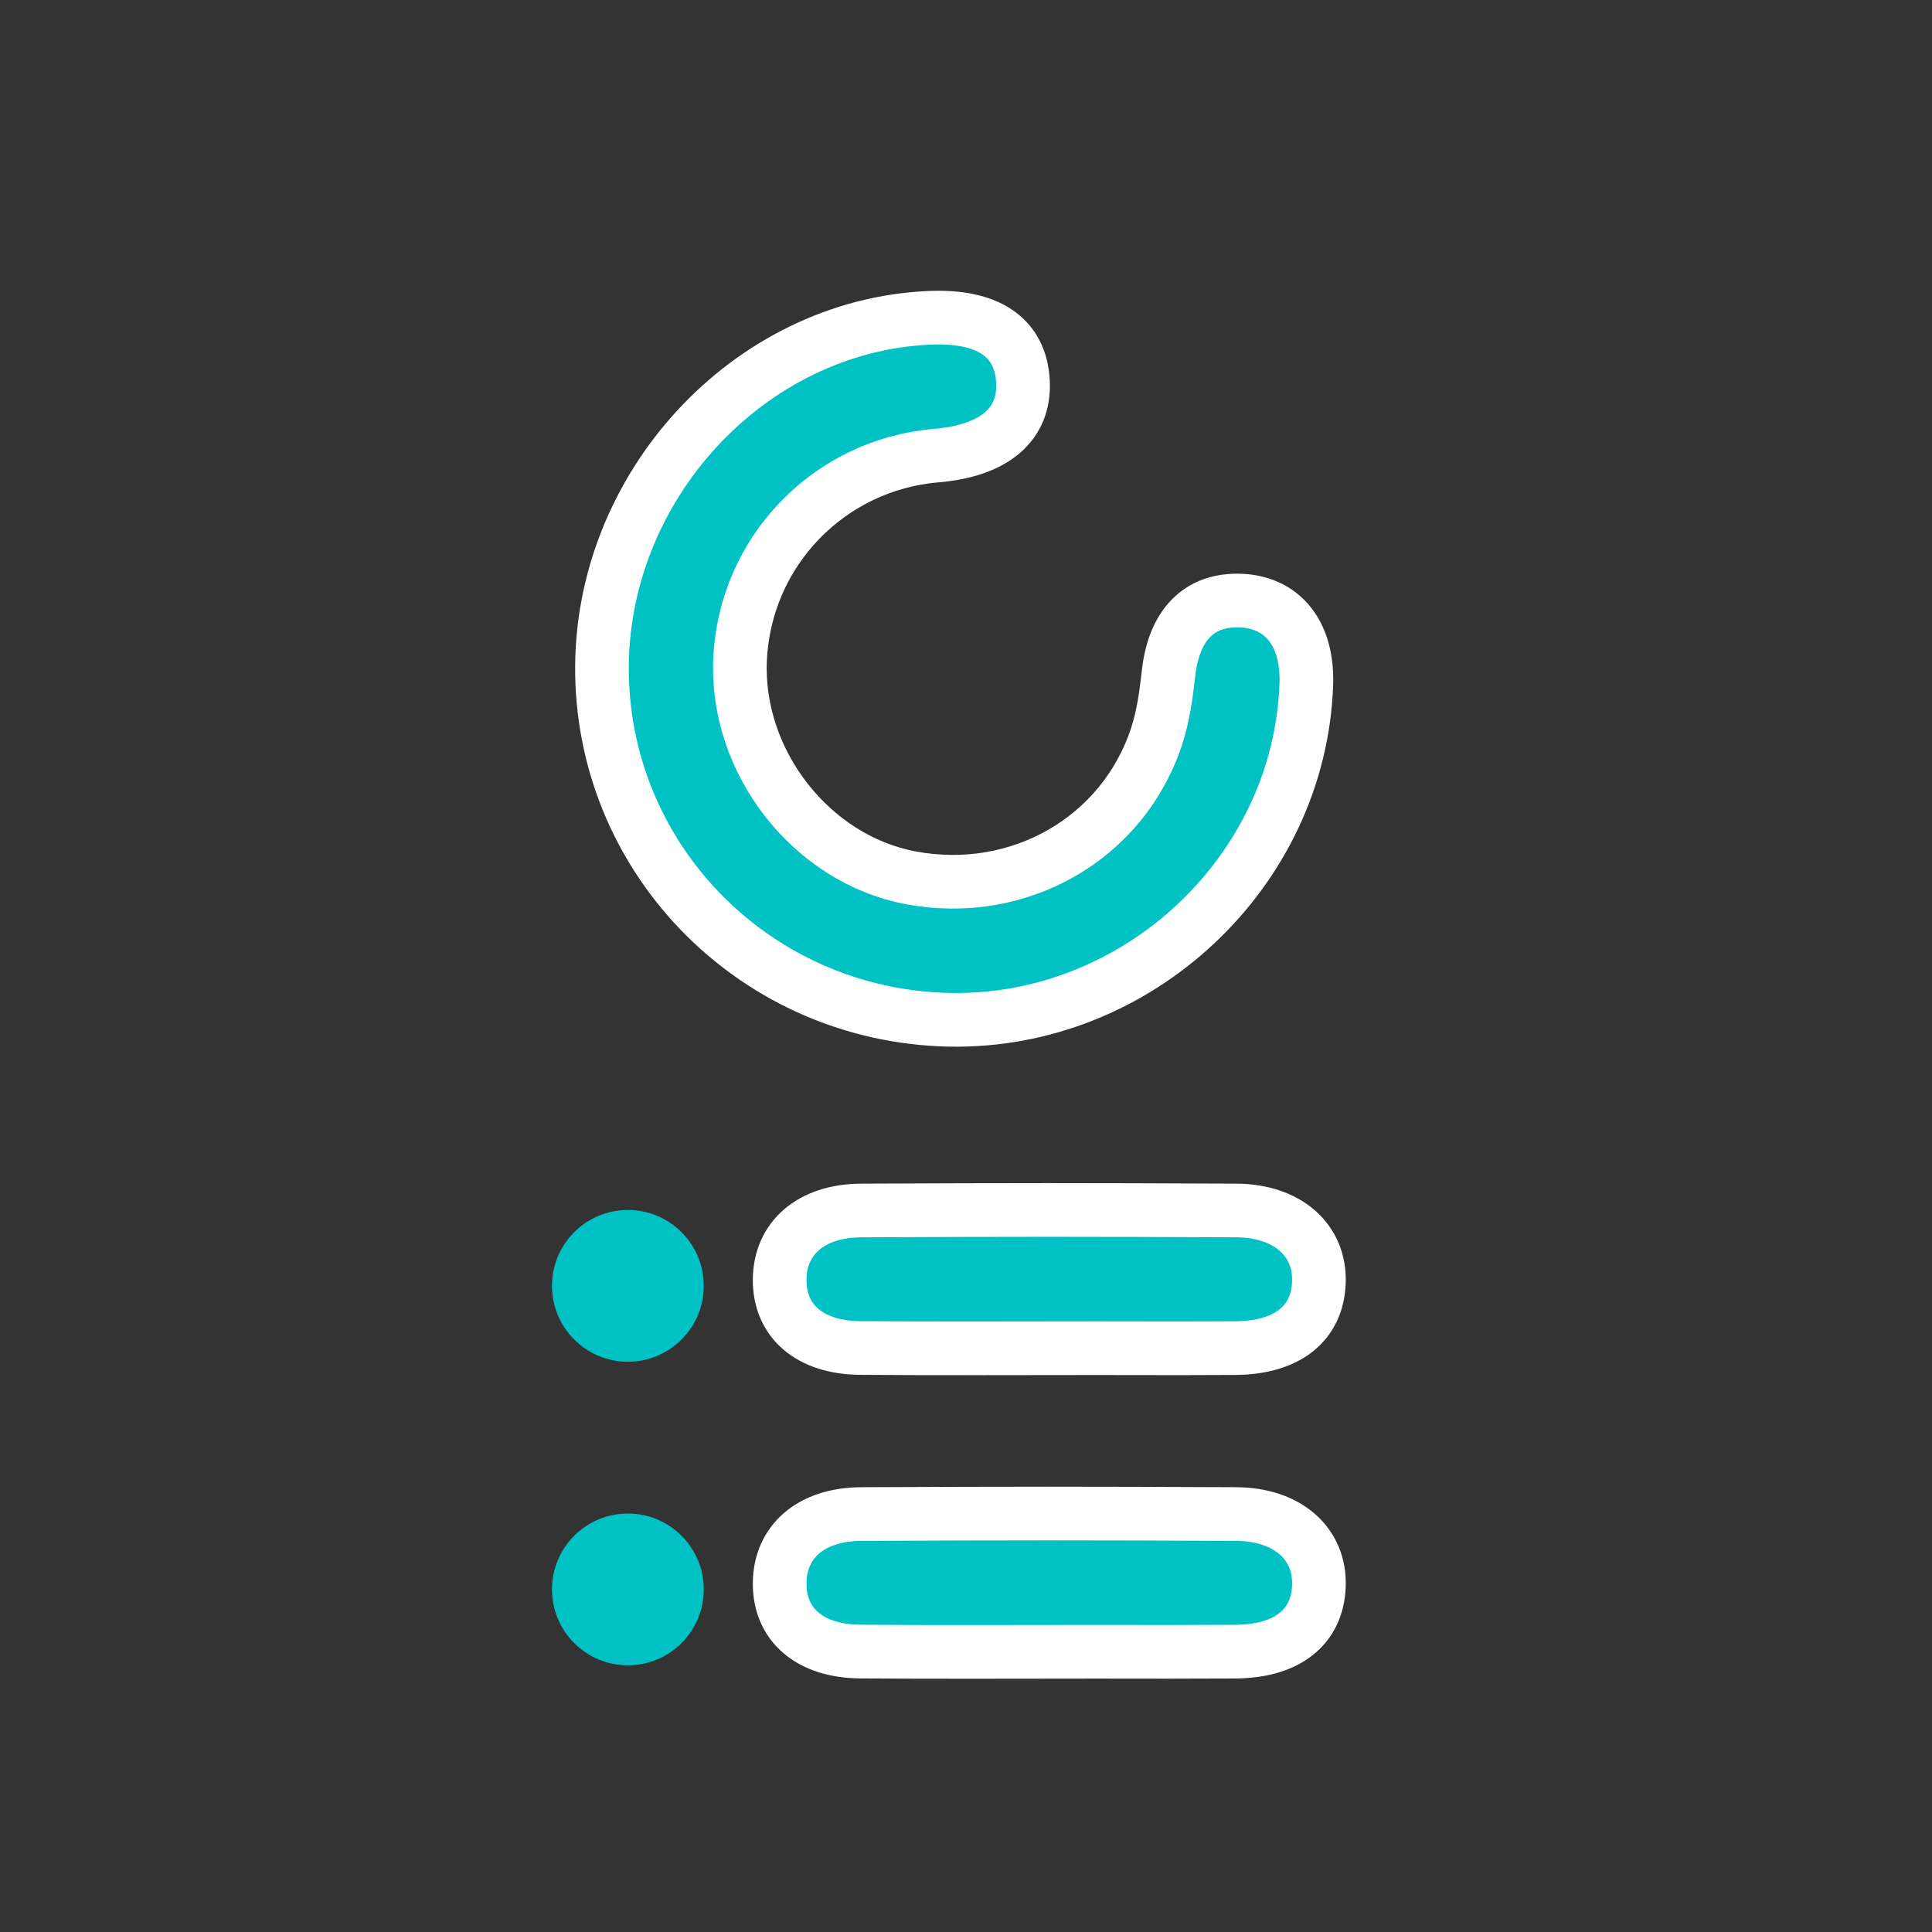 <svg width="72" height="72" viewBox="0 0 72 72" fill="none" xmlns="http://www.w3.org/2000/svg">
<rect x="0" y="0" width="72" height="72" fill="#333333" stroke="none"/>
<path d="M35.359 38.004C28.244 37.85 22.541 32.159 22.435 25.105C22.332 18.176 27.885 12.139 34.634 11.844C36.826 11.747 38.036 12.572 38.123 14.219C38.206 15.814 37.057 16.796 34.897 16.979C30.882 17.316 27.756 20.567 27.58 24.585C27.413 28.407 30.247 32.025 33.95 32.715C37.972 33.465 41.846 31.257 43.101 27.448C43.348 26.697 43.46 25.888 43.547 25.099C43.746 23.292 44.689 22.316 46.249 22.383C47.828 22.454 48.752 23.645 48.682 25.519C48.428 32.496 42.388 38.154 35.359 38.004Z" fill="#00C2C5" stroke="white" stroke-width="2"/>
<path d="M40.867 61.556C37.933 61.556 35 61.572 32.066 61.549C30.179 61.536 29.043 60.548 29.056 58.998C29.065 57.46 30.218 56.433 32.098 56.424C37.965 56.398 40.19 56.398 46.057 56.424C47.992 56.43 49.212 57.537 49.151 59.11C49.093 60.644 47.966 61.543 46.025 61.552C43.088 61.565 43.8 61.556 40.867 61.556Z" fill="#00C2C5" stroke="white" stroke-width="2"/>
<path d="M40.867 50.243C37.933 50.243 35 50.259 32.066 50.236C30.179 50.224 29.043 49.235 29.056 47.685C29.065 46.148 30.218 45.121 32.098 45.111C37.965 45.085 40.19 45.085 46.057 45.111C47.992 45.117 49.212 46.225 49.151 47.797C49.093 49.331 47.966 50.23 46.025 50.24C43.088 50.253 43.8 50.243 40.867 50.243Z" fill="#00C2C5" stroke="white" stroke-width="2"/>
<ellipse cx="23.399" cy="59.233" rx="2.828" ry="2.828" fill="#00C2C5"/>
<ellipse cx="23.399" cy="47.92" rx="2.828" ry="2.828" fill="#00C2C5"/>
</svg>
